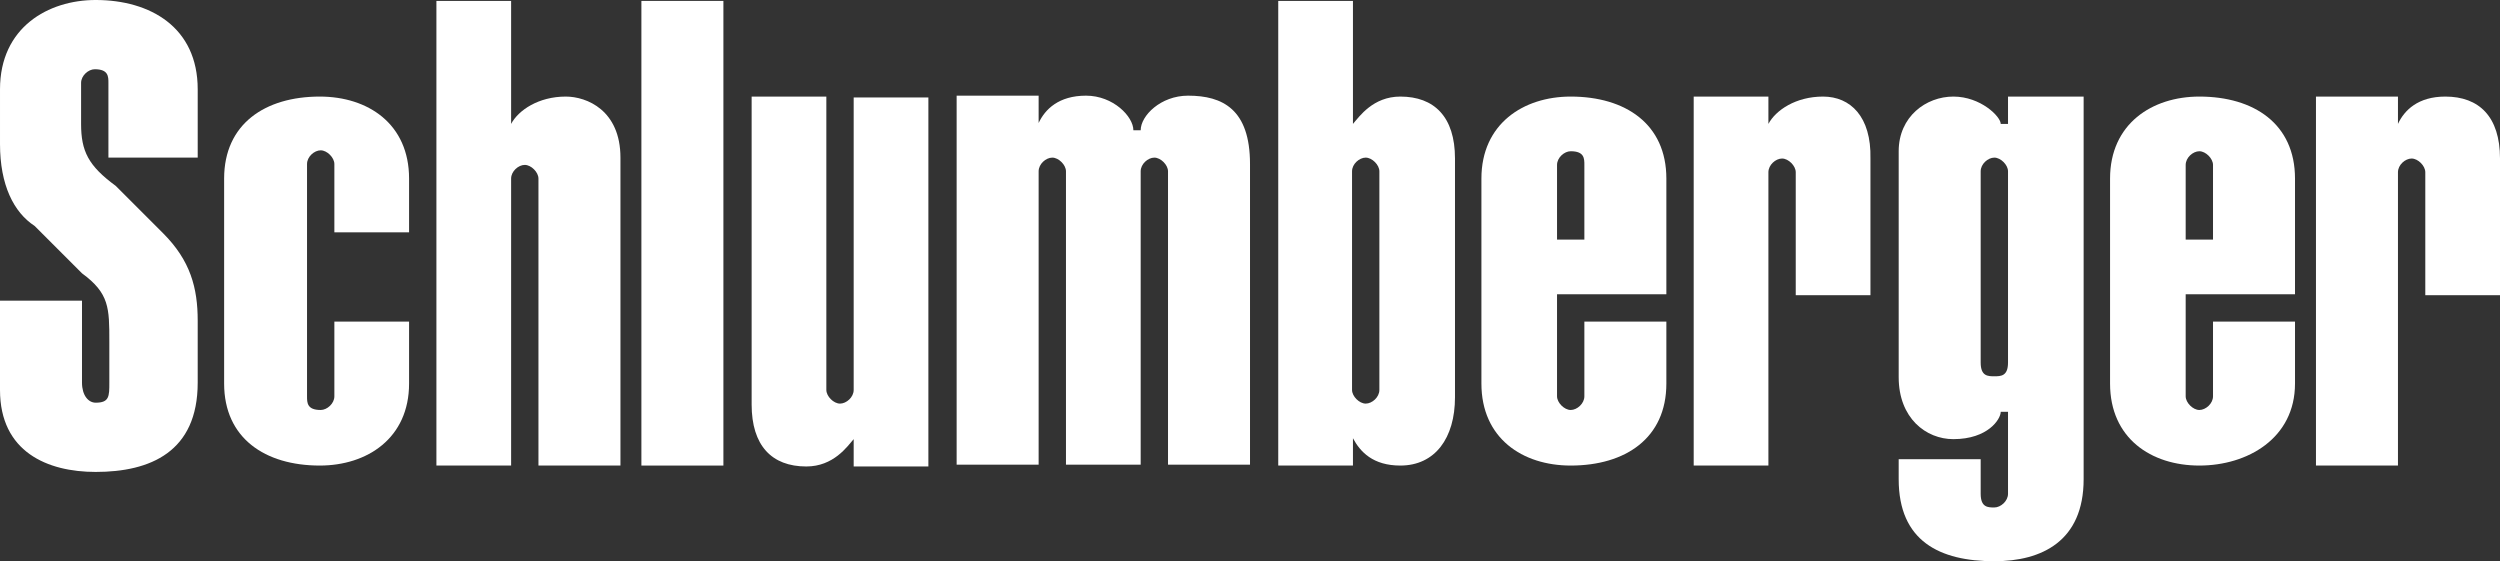 <?xml version="1.0" encoding="utf-8"?>
<!-- Generator: Adobe Illustrator 17.1.0, SVG Export Plug-In . SVG Version: 6.00 Build 0)  -->
<!DOCTYPE svg PUBLIC "-//W3C//DTD SVG 1.1//EN" "http://www.w3.org/Graphics/SVG/1.1/DTD/svg11.dtd">
<svg version="1.1" id="Layer_1" xmlns="http://www.w3.org/2000/svg" xmlns:xlink="http://www.w3.org/1999/xlink" x="0px" y="0px"
	 viewBox="3422.1 2076.6 274.4 61.6" enable-background="new 3422.1 2076.6 274.4 61.6" xml:space="preserve">
<rect x="3422.1" y="2076.6" width="274.4" height="61.6" fill="#333333" stroke="none"/>
<g>
	<polygon fill="#FFFFFF" points="3492.5,2127.7 3501.5,2127.7 3501.5,2076.7 3492.5,2076.7 	"/>
	<path fill="#FFFFFF" d="M3467,2102.2c0-6,0-6,0-6c0-6-4.5-9-9.8-9c-6,0-10.5,3-10.5,9c0,22.5,0,22.5,0,22.5c0,6,4.5,9,10.5,9
		c5.2,0,9.8-3,9.8-9c0-6.8,0-6.8,0-6.8c-8.2,0-8.2,0-8.2,0c0,8.2,0,8.2,0,8.2c0,0.8-0.8,1.5-1.5,1.5c-1.5,0-1.5-0.8-1.5-1.5
		c0-25.5,0-25.5,0-25.5c0-0.8,0.8-1.5,1.5-1.5s1.5,0.8,1.5,1.5c0,7.5,0,7.5,0,7.5h8.2V2102.2z"/>
	<path fill="#FFFFFF" d="M3596,2102.9c-3,0-3,0-3,0c0-8.2,0-8.2,0-8.2c0-0.8,0.8-1.5,1.5-1.5c1.5,0,1.5,0.8,1.5,1.5V2102.9z
		 M3605,2096.2c0-6-4.5-9-10.5-9c-5.2,0-9.8,3-9.8,9c0,22.5,0,22.5,0,22.5c0,6,4.5,9,9.8,9c6,0,10.5-3,10.5-9c0-6.8,0-6.8,0-6.8
		c-9,0-9,0-9,0c0,8.2,0,8.2,0,8.2c0,0.8-0.8,1.5-1.5,1.5s-1.5-0.8-1.5-1.5c0-11.2,0-11.2,0-11.2c12,0,12,0,12,0V2096.2z"/>
	<path fill="#FFFFFF" d="M3665,2102.9c-3,0-3,0-3,0c0-8.2,0-8.2,0-8.2c0-0.8,0.8-1.5,1.5-1.5s1.5,0.8,1.5,1.5V2102.9z M3674,2096.2
		c0-6-4.5-9-10.5-9c-5.2,0-9.8,3-9.8,9c0,22.5,0,22.5,0,22.5c0,6,4.5,9,9.8,9s10.5-3,10.5-9c0-6.8,0-6.8,0-6.8c-9,0-9,0-9,0
		c0,8.2,0,8.2,0,8.2c0,0.8-0.8,1.5-1.5,1.5s-1.5-0.8-1.5-1.5c0-11.2,0-11.2,0-11.2c12,0,12,0,12,0V2096.2z"/>
	<path fill="#FFFFFF" d="M3515.8,2087.2c0,32.2,0,32.2,0,32.2c0,0.8-0.8,1.5-1.5,1.5s-1.5-0.8-1.5-1.5c0-32.2,0-32.2,0-32.2
		c-8.2,0-8.2,0-8.2,0c0,33.8,0,33.8,0,33.8c0,4.5,2.2,6.8,6,6.8c3,0,4.5-2.2,5.2-3l0,0c0,3,0,3,0,3c8.2,0,8.2,0,8.2,0
		c0-40.5,0-40.5,0-40.5h-8.2V2087.2z"/>
	<path fill="#FFFFFF" d="M3622.2,2087.2c-3,0-5.2,1.5-6,3l0,0c0-3,0-3,0-3c-8.2,0-8.2,0-8.2,0c0,40.5,0,40.5,0,40.5
		c8.2,0,8.2,0,8.2,0c0-32.2,0-32.2,0-32.2c0-0.8,0.8-1.5,1.5-1.5s1.5,0.8,1.5,1.5c0,13.5,0,13.5,0,13.5c8.2,0,8.2,0,8.2,0
		c0-15,0-15,0-15C3627.5,2089.4,3625.2,2087.2,3622.2,2087.2"/>
	<path fill="#FFFFFF" d="M3690.5,2087.2c-3,0-4.5,1.5-5.2,3l0,0c0-3,0-3,0-3c-9,0-9,0-9,0c0,40.5,0,40.5,0,40.5c9,0,9,0,9,0
		c0-32.2,0-32.2,0-32.2c0-0.8,0.8-1.5,1.5-1.5s1.5,0.8,1.5,1.5c0,13.5,0,13.5,0,13.5c8.2,0,8.2,0,8.2,0c0-15,0-15,0-15
		C3696.5,2089.4,3694.2,2087.2,3690.5,2087.2"/>
	<path fill="#FFFFFF" d="M3642.5,2116.4c0,1.5-0.8,1.5-1.5,1.5s-1.5,0-1.5-1.5c0-21,0-21,0-21c0-0.8,0.8-1.5,1.5-1.5
		s1.5,0.8,1.5,1.5V2116.4z M3642.5,2087.2c0,3,0,3,0,3c-0.8,0-0.8,0-0.8,0c0-0.8-2.2-3-5.2-3s-6,2.2-6,6c0,24.8,0,24.8,0,24.8
		c0,4.5,3,6.8,6,6.8c3.8,0,5.2-2.2,5.2-3c0.8,0,0.8,0,0.8,0c0,9,0,9,0,9c0,0.8-0.8,1.5-1.5,1.5s-1.5,0-1.5-1.5c0-3.8,0-3.8,0-3.8
		c-9,0-9,0-9,0c0,2.2,0,2.2,0,2.2c0,6.8,4.5,9,10.5,9c5.2,0,9.8-2.2,9.8-9c0-42,0-42,0-42H3642.5z"/>
	<path fill="#FFFFFF" d="M3484.2,2087.2c-3,0-5.2,1.5-6,3l0,0c0-13.5,0-13.5,0-13.5c-8.2,0-8.2,0-8.2,0c0,51,0,51,0,51
		c8.2,0,8.2,0,8.2,0c0-31.5,0-31.5,0-31.5c0-0.8,0.8-1.5,1.5-1.5s1.5,0.8,1.5,1.5c0,31.5,0,31.5,0,31.5c9,0,9,0,9,0
		c0-33.8,0-33.8,0-33.8C3490.2,2088.7,3486.5,2087.2,3484.2,2087.2"/>
	<path fill="#FFFFFF" d="M3546.5,2090.9c0-1.5-2.2-3.8-5.2-3.8s-4.5,1.5-5.2,3l0,0c0-3,0-3,0-3c-9,0-9,0-9,0c0,40.5,0,40.5,0,40.5
		c9,0,9,0,9,0c0-32.2,0-32.2,0-32.2c0-0.8,0.8-1.5,1.5-1.5s1.5,0.8,1.5,1.5c0,32.2,0,32.2,0,32.2c8.2,0,8.2,0,8.2,0
		c0-32.2,0-32.2,0-32.2c0-0.8,0.8-1.5,1.5-1.5s1.5,0.8,1.5,1.5c0,32.2,0,32.2,0,32.2c9,0,9,0,9,0c0-33,0-33,0-33c0-6-3-7.5-6.8-7.5
		c-3,0-5.2,2.2-5.2,3.8H3546.5z"/>
	<path fill="#FFFFFF" d="M3573.5,2119.4c0,0.8-0.8,1.5-1.5,1.5s-1.5-0.8-1.5-1.5c0-24,0-24,0-24c0-0.8,0.8-1.5,1.5-1.5
		s1.5,0.8,1.5,1.5V2119.4z M3575.8,2087.2c-3,0-4.5,2.2-5.2,3l0,0c0-13.5,0-13.5,0-13.5c-8.2,0-8.2,0-8.2,0c0,51,0,51,0,51
		c8.2,0,8.2,0,8.2,0c0-3,0-3,0-3l0,0c0.8,1.5,2.2,3,5.2,3c3.8,0,6-3,6-7.5c0-26.2,0-26.2,0-26.2
		C3581.8,2089.4,3579.5,2087.2,3575.8,2087.2"/>
	<path fill="#FFFFFF" d="M3440,2102.2c-2.2-2.2-4.5-4.5-5.2-5.2c-3-2.2-3.8-3.8-3.8-6.8c0-4.5,0-4.5,0-4.5c0-0.8,0.8-1.5,1.5-1.5
		c1.5,0,1.5,0.8,1.5,1.5c0,8.2,0,8.2,0,8.2c9.8,0,9.8,0,9.8,0c0-7.5,0-7.5,0-7.5c0-6.8-5.2-9.8-11.2-9.8c-5.2,0-10.5,3-10.5,9.8
		c0,6,0,6,0,6c0,4.5,1.5,7.5,3.8,9c1.5,1.5,3,3,5.2,5.2c3,2.2,3,3.8,3,7.5c0,4.5,0,4.5,0,4.5c0,1.5,0,2.2-1.5,2.2
		c-0.8,0-1.5-0.8-1.5-2.2c0-9,0-9,0-9c-9,0-9,0-9,0c0,9.8,0,9.8,0,9.8c0,6.8,5.2,9,10.5,9c6,0,11.2-2.2,11.2-9.8c0-6.8,0-6.8,0-6.8
		C3443.8,2108.2,3443,2105.2,3440,2102.2"/>
</g>
</svg>
